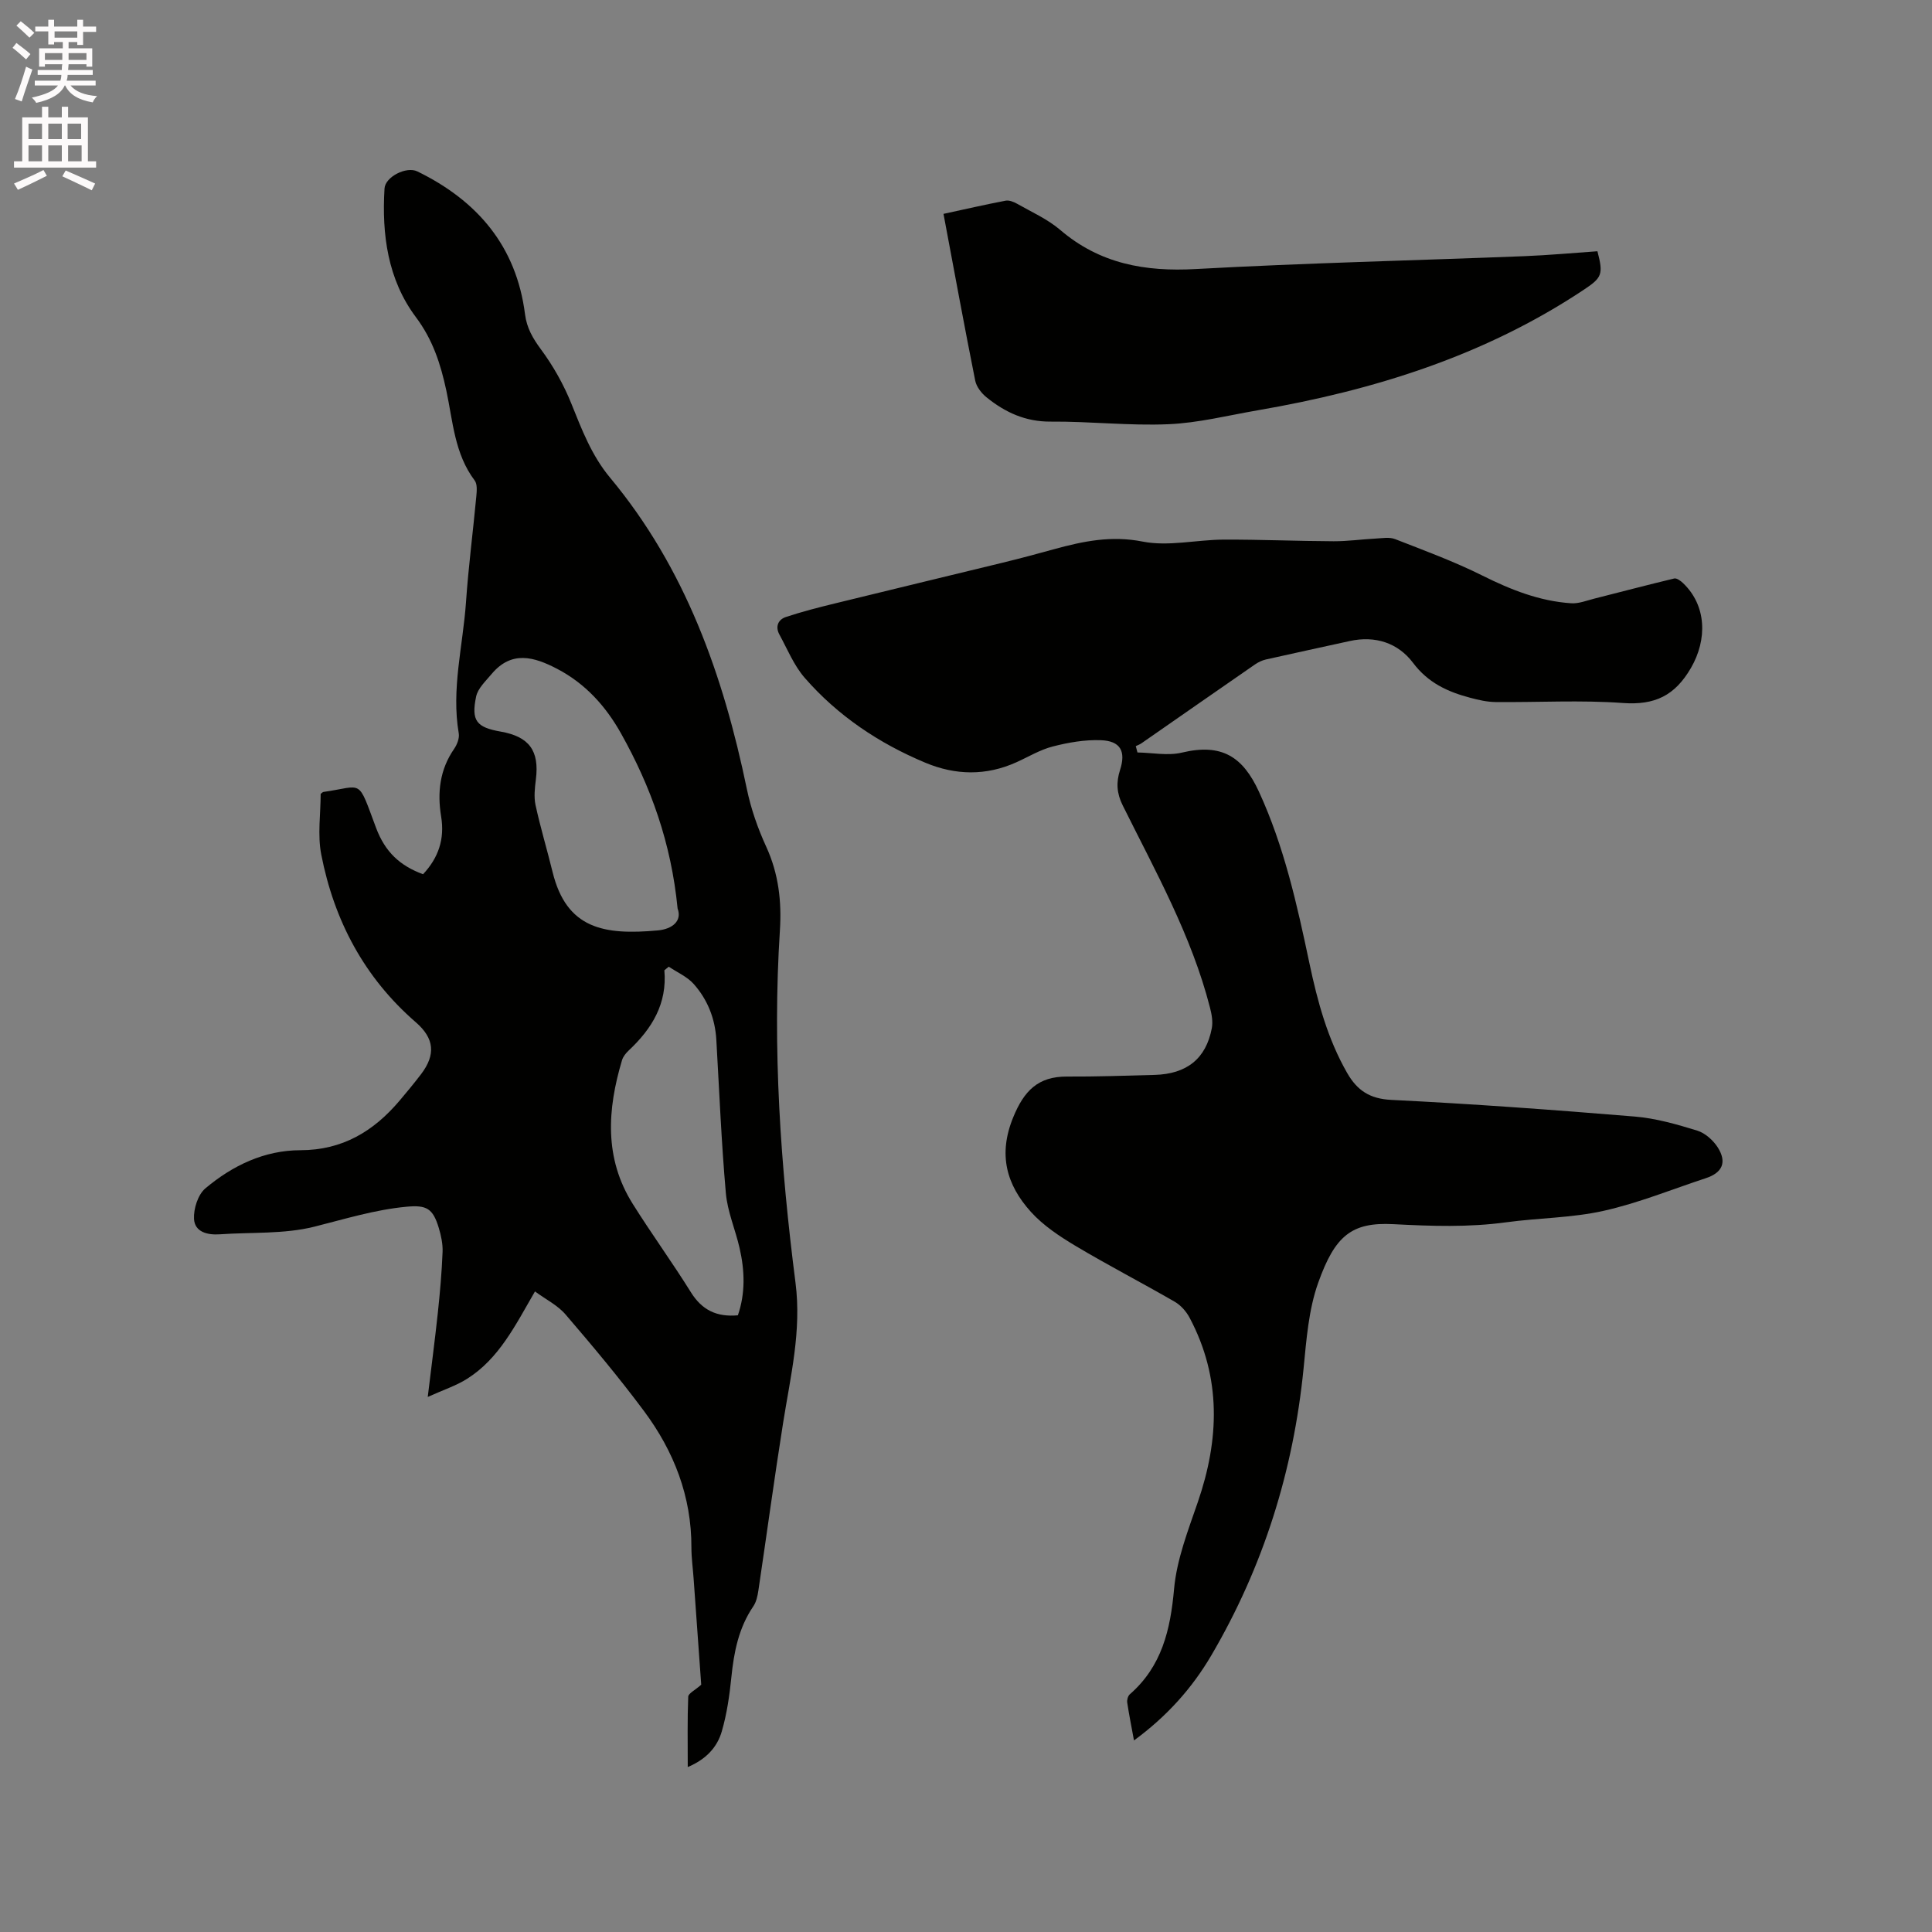 <svg enable-background="new 0 0 400 400" viewBox="0 0 400 400" xmlns="http://www.w3.org/2000/svg"><rect x="0" y="0" width="400" height="400" fill="#808080" stroke="none"/><path d="m2.6 9.9.8-1c.9.7 1.9 1.4 2.9 2.3l-.9 1.1c-1.1-1-2-1.8-2.8-2.4zm.5 10.6c.9-2.1 1.6-4.3 2.3-6.7.4.2.8.4 1.3.6-.7 2.1-1.5 4.3-2.2 6.6zm.3-15.2.9-.9c1 .8 2 1.6 2.8 2.4l-1 1c-.9-.9-1.8-1.7-2.7-2.5zm12.6-1.2h1.2v1.4h2.7v1.1h-2.7v2.7h-1.2v-.6h-1.8v1.3h4.9v3.8h-1.2v-.5h-3.7c0 .4-.1.9-.1 1.2h5.1v1h-5.2c0 .5-.1.9-.2 1.2h6v1h-5.2c1.1 1.3 2.9 2 5.5 2.2-.4.4-.7.8-.9 1.3-2.9-.5-4.8-1.6-5.7-3.5h-.1c-.8 1.7-2.7 2.9-5.9 3.6-.2-.4-.6-.8-.9-1.1 2.8-.6 4.6-1.4 5.4-2.5h-4.8v-1h5.3c.1-.3.2-.7.2-1.2h-4.9v-1h5c0-.4 0-.8.1-1.2h-3.6v.5h-1.2v-3.8h4.9v-1.3h-1.8v.5h-1.2v-2.7h-2.7v-1h2.7v-1.4h1.2v1.4h4.8zm-6.7 8.3h3.6c0-.4 0-.9 0-1.4h-3.6zm1.9-4.6h4.8v-1.3h-4.7v1.3zm6.7 3.2h-3.7v1.4h3.7z" fill="#fcfafa"/><path d="m8.7 22.1h1.3v2.2h2.8v-2.2h1.3v2.2h4.1v9.1h1.7v1.3h-17v-1.3h1.7v-9.1h4.1zm.3 13.1.7 1.2c-1.8.9-3.8 1.9-6 2.9-.2-.4-.5-.8-.8-1.3 2.3-1 4.4-1.9 6.1-2.8zm-3.1-6.4h2.8v-3.2h-2.8zm0 4.6h2.8v-3.3h-2.8zm4.1-4.6h2.8v-3.2h-2.8zm0 4.6h2.8v-3.3h-2.8zm3.6 1.9c2.1.9 4.1 1.8 6.1 2.7l-.7 1.4c-2.2-1.1-4.2-2-6.1-2.9zm3.2-9.7h-2.8v3.2h2.8zm-2.7 7.8h2.8v-3.3h-2.8z" fill="#fcfafa"/><g fill="#010100"><path d="m110.76 267.38c-4.08 7.04-7.44 13.92-14.06 18.09-2.27 1.44-4.92 2.29-8.14 3.75.76-6.32 1.49-11.82 2.08-17.34.45-4.21.82-8.43.99-12.65.07-1.65-.3-3.39-.78-4.99-1.22-4.04-2.51-4.79-6.68-4.4-6.54.61-12.75 2.54-19.08 4.13-6.26 1.57-13.03 1.12-19.58 1.58-2.56.18-5.18-.47-5.34-3.16-.12-2.11.81-5.06 2.35-6.35 5.61-4.72 12.2-7.89 19.67-7.9 8.71-.01 15.18-3.92 20.56-10.29 1.51-1.78 2.99-3.58 4.41-5.43 3.1-4.07 2.77-7.44-1.07-10.77-10.67-9.25-16.92-21.07-19.58-34.74-.79-4.06-.12-8.39-.12-12.55.25-.18.41-.37.59-.4 8.32-1.17 6.97-3.02 10.88 7.44 1.88 5.01 4.96 7.85 9.73 9.6 3.2-3.42 4.51-7.3 3.74-11.96-.81-4.95-.29-9.69 2.69-13.99.61-.89 1.13-2.21.96-3.21-1.57-9.19.87-18.13 1.5-27.18.5-7.29 1.45-14.55 2.13-21.83.1-1.12.25-2.59-.34-3.36-4.17-5.53-4.5-12.25-5.86-18.6-1.19-5.52-2.79-10.52-6.32-15.23-5.81-7.77-7.06-17.09-6.48-26.61.14-2.41 4.52-4.65 6.8-3.54 12.43 6.07 20.5 15.49 22.29 29.57.36 2.84 1.61 4.99 3.31 7.29 2.53 3.42 4.69 7.26 6.28 11.21 2.18 5.41 4.19 10.74 8.03 15.35 15.59 18.73 23.43 40.91 28.3 64.41.85 4.11 2.27 8.18 4.02 11.99 2.56 5.58 3.21 11.3 2.83 17.31-1.57 24.43.13 48.75 3.23 72.95 1.28 9.97-1.03 19.33-2.55 28.92-1.84 11.59-3.41 23.23-5.14 34.84-.17 1.12-.43 2.34-1.05 3.25-3.03 4.45-4.01 9.45-4.54 14.69-.38 3.77-.93 7.57-1.98 11.19-.95 3.29-3.26 5.8-7.05 7.39 0-5.13-.09-9.86.1-14.57.03-.69 1.4-1.33 2.69-2.48-.49-6.87-1.04-14.45-1.58-22.04-.15-2.11-.45-4.23-.45-6.34.04-10.59-3.62-19.95-9.82-28.28-5.11-6.87-10.63-13.46-16.21-19.96-1.64-1.93-4.1-3.14-6.36-4.8zm29.53-79.28c-1.33-13.61-5.56-25.27-11.72-36.26-3.15-5.62-7.37-10.31-13.21-13.36-4.8-2.51-9.46-3.86-13.6 1.09-1.21 1.45-2.82 2.94-3.18 4.63-1.06 5.04.08 6.39 5.08 7.27 5.92 1.04 8.03 3.97 7.29 9.88-.22 1.77-.44 3.65-.07 5.35 1.01 4.64 2.39 9.2 3.52 13.82 2.89 11.8 10.64 13.13 21.81 12.11 2.96-.27 5.05-1.94 4.08-4.53zm-1.83 12.04c-.3.25-.61.5-.91.75.61 6.93-2.59 12.1-7.35 16.57-.6.56-1.2 1.29-1.42 2.05-3.04 10.19-3.73 20.27 2.22 29.74 3.88 6.19 8.19 12.11 12.05 18.31 2.28 3.66 5.32 5.16 9.72 4.76 1.57-4.55 1.43-9.24.35-13.93-.87-3.81-2.5-7.52-2.84-11.36-.93-10.56-1.36-21.16-1.97-31.74-.25-4.39-1.81-8.33-4.68-11.56-1.35-1.52-3.42-2.41-5.17-3.59z"/><path d="m234.78 360.34c-.53-2.9-1.03-5.36-1.4-7.84-.08-.54.14-1.36.52-1.7 6.65-5.8 8.42-13.35 9.18-21.83.55-6.09 2.89-12.09 4.91-17.96 4.47-13 4.91-25.73-1.68-38.16-.69-1.31-1.83-2.61-3.1-3.34-6.78-3.92-13.76-7.52-20.48-11.53-3.33-1.99-6.72-4.23-9.29-7.07-5.05-5.6-6.83-11.84-3.68-19.55 2.26-5.54 5.16-8.5 11.16-8.47 6.03.03 12.06-.18 18.09-.34 6.7-.18 10.68-3.36 11.88-9.66.26-1.36-.02-2.91-.38-4.29-3.82-14.91-11.31-28.24-18.08-41.88-1.24-2.5-1.36-4.75-.54-7.29 1.26-3.89.09-6.04-4-6.18-3.3-.12-6.7.47-9.92 1.3-2.63.67-5.05 2.15-7.56 3.28-6.26 2.81-12.55 2.7-18.81.09-9.62-4.02-18.14-9.72-24.99-17.58-2.24-2.57-3.58-5.92-5.24-8.96-.89-1.62-.29-3.09 1.32-3.63 3.37-1.12 6.82-2 10.27-2.84 11.51-2.83 23.03-5.58 34.54-8.39 3.6-.88 7.18-1.83 10.75-2.82 6.01-1.65 11.82-2.86 18.33-1.57 5.34 1.05 11.14-.38 16.73-.41 7.6-.03 15.21.31 22.81.34 2.92.01 5.83-.41 8.75-.56 1.33-.07 2.81-.34 3.98.12 6.1 2.38 12.27 4.65 18.11 7.57 5.86 2.92 11.8 5.28 18.35 5.71 1.56.1 3.19-.56 4.77-.96 5.52-1.39 11.02-2.85 16.55-4.17.51-.12 1.33.48 1.82.95 4.9 4.66 5.05 11.69 1.65 17.56-3.34 5.76-7.49 7.74-14.08 7.27-8.75-.64-17.59-.11-26.39-.2-1.76-.02-3.54-.43-5.26-.89-4.64-1.23-8.69-3.07-11.82-7.23-3.08-4.1-7.8-5.68-13.1-4.51-5.79 1.28-11.58 2.51-17.36 3.82-.8.18-1.6.57-2.28 1.04-7.84 5.42-15.67 10.88-23.5 16.32-.35.24-.77.39-1.16.58.12.44.24.87.35 1.31 3.07.05 6.29.72 9.19.03 8.32-1.99 12.65.9 15.96 8.09 5.23 11.36 7.9 23.43 10.46 35.56 1.67 7.89 3.76 15.64 7.83 22.72 2.05 3.56 4.65 5.31 9.1 5.53 16.82.83 33.63 2.06 50.41 3.45 4.37.36 8.72 1.61 12.94 2.91 1.65.51 3.31 2 4.26 3.49 1.94 3.07.94 5.24-2.48 6.36-7.04 2.32-13.96 5.15-21.16 6.76-6.56 1.47-13.45 1.46-20.15 2.37-7.8 1.07-15.52.8-23.38.39-8.67-.45-12.09 2.41-15.56 12.13-1.99 5.57-2.44 11.78-3.03 17.76-2.11 21.19-8.33 41.03-19.1 59.39-3.98 6.78-9.18 12.6-16.01 17.61z"/><path d="m195.34 44.28c4.4-.95 8.61-1.92 12.85-2.73.73-.14 1.67.23 2.36.62 3.03 1.73 6.32 3.18 8.94 5.42 8.21 7.03 17.58 8.7 28.12 8.11 22.62-1.25 45.29-1.77 67.94-2.66 5.07-.2 10.13-.67 15.18-1.02 1.26 4.83.96 5.46-2.93 8.04-20.51 13.62-43.41 20.76-67.42 24.89-6.15 1.06-12.3 2.62-18.49 2.88-8.09.35-16.24-.61-24.35-.54-5.23.04-9.44-1.92-13.28-5.02-1.05-.84-2.09-2.18-2.35-3.45-2.26-11.29-4.33-22.64-6.57-34.54z"/></g></svg>